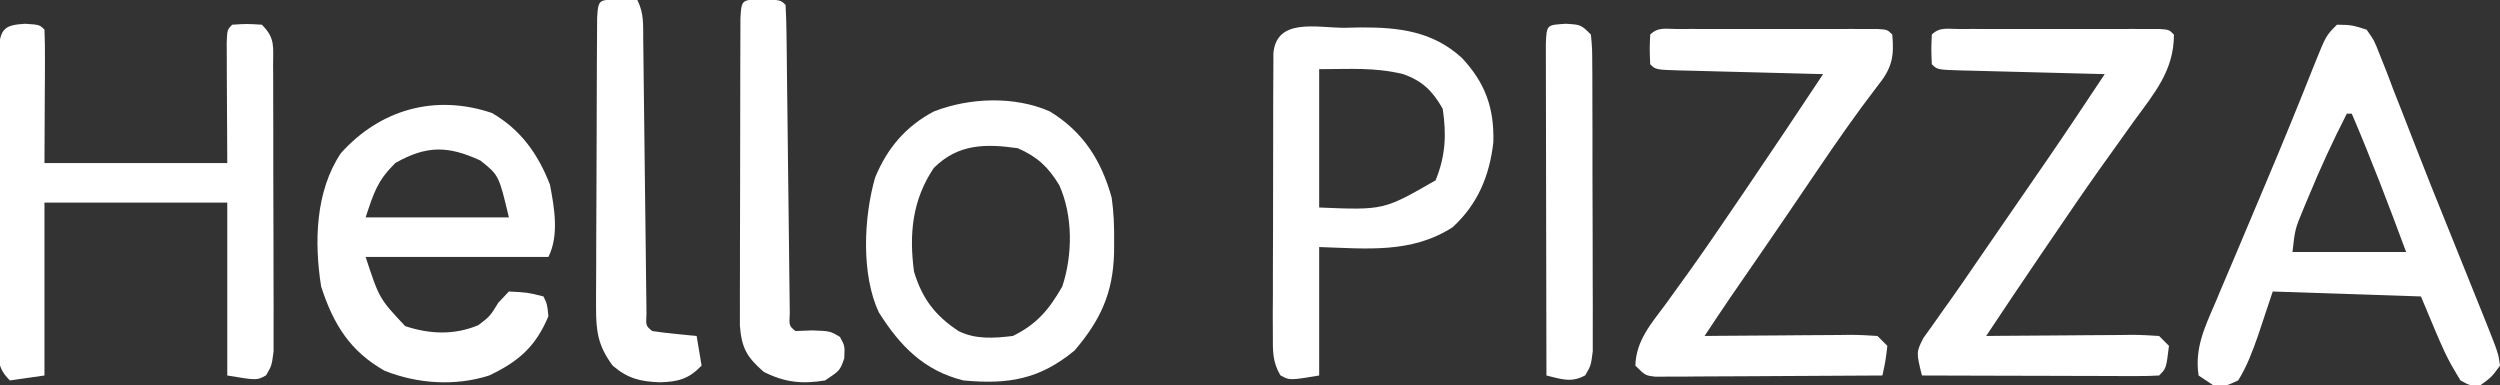 <?xml version="1.0" encoding="UTF-8"?>
<svg version="1.1" xmlns="http://www.w3.org/2000/svg" width="506" height="78">
<rect width="100%" height="100%" fill="#333333" stroke="none"/>
<path d="M0 0 C2.938 0.188 2.938 0.188 3.938 1.188 C4.025 3.187 4.044 5.19 4.035 7.191 C4.033 8.285 4.03 9.379 4.028 10.506 C4.018 11.907 4.009 13.307 4 14.75 C3.979 19.184 3.959 23.619 3.938 28.188 C16.148 28.188 28.358 28.188 40.938 28.188 C40.898 19.347 40.898 19.347 40.847 10.506 C40.845 9.412 40.842 8.318 40.84 7.191 C40.835 6.065 40.829 4.94 40.824 3.78 C40.938 1.188 40.938 1.188 41.938 0.188 C44.875 0 44.875 0 47.938 0.188 C50.714 2.964 50.197 4.628 50.212 8.517 C50.217 9.166 50.222 9.815 50.228 10.484 C50.242 12.634 50.241 14.784 50.238 16.934 C50.242 18.426 50.247 19.918 50.251 21.41 C50.259 24.54 50.258 27.669 50.253 30.799 C50.247 34.812 50.264 38.825 50.288 42.838 C50.302 45.92 50.303 49.002 50.3 52.085 C50.301 53.564 50.306 55.044 50.316 56.523 C50.328 58.592 50.321 60.66 50.31 62.728 C50.31 63.906 50.311 65.083 50.312 66.297 C49.938 69.188 49.938 69.188 48.789 71.154 C46.938 72.188 46.938 72.188 40.938 71.188 C40.938 59.638 40.938 48.087 40.938 36.188 C28.727 36.188 16.517 36.188 3.938 36.188 C3.938 47.737 3.938 59.288 3.938 71.188 C0.472 71.683 0.472 71.683 -3.062 72.188 C-5.859 69.391 -5.316 67.667 -5.321 63.75 C-5.325 63.09 -5.328 62.429 -5.332 61.749 C-5.341 59.562 -5.335 57.375 -5.328 55.188 C-5.329 53.671 -5.331 52.154 -5.334 50.637 C-5.337 47.456 -5.333 44.275 -5.323 41.094 C-5.312 37.011 -5.318 32.929 -5.33 28.846 C-5.338 25.714 -5.335 22.581 -5.33 19.448 C-5.329 17.942 -5.33 16.437 -5.335 14.931 C-5.34 12.829 -5.332 10.727 -5.321 8.625 C-5.32 7.427 -5.318 6.23 -5.316 4.996 C-4.949 0.935 -4.045 0.248 0 0 Z " fill="#FFFFFF" transform="translate(5.062,4.812)"/>
<path d="M0 0 C2.955 0.049 2.955 0.049 6 1 C7.561 3.22 7.561 3.22 8.719 6.211 C9.17 7.338 9.62 8.464 10.085 9.625 C10.557 10.875 11.029 12.125 11.5 13.375 C12.004 14.659 12.51 15.942 13.019 17.224 C14.111 19.988 15.19 22.757 16.26 25.53 C18.08 30.23 19.964 34.903 21.855 39.574 C26.853 51.941 26.853 51.941 29.262 57.973 C29.525 58.626 29.788 59.279 30.059 59.951 C32.676 66.528 32.676 66.528 33 69 C31.312 71.312 31.312 71.312 29 73 C26.938 73.062 26.938 73.062 25 72 C22 67 22 67 17 55 C2.15 54.505 2.15 54.505 -13 54 C-13.99 56.97 -14.98 59.94 -16 63 C-17.111 66.149 -18.22 69.164 -20 72 C-22.562 73.188 -22.562 73.188 -25 73 C-25.99 72.34 -26.98 71.68 -28 71 C-28.853 65.505 -26.725 61.152 -24.598 56.219 C-24.244 55.376 -23.891 54.532 -23.527 53.664 C-22.382 50.938 -21.222 48.219 -20.062 45.5 C-19.277 43.638 -18.492 41.776 -17.709 39.914 C-16.546 37.151 -15.383 34.39 -14.215 31.629 C-10.887 23.763 -7.662 15.858 -4.514 7.918 C-2.217 2.217 -2.217 2.217 0 0 Z M2 18 C-0.826 23.52 -3.391 29.078 -5.75 34.812 C-6.066 35.562 -6.382 36.312 -6.707 37.084 C-8.495 41.398 -8.495 41.398 -9 46 C-1.41 46 6.18 46 14 46 C10.508 36.579 6.954 27.238 3 18 C2.67 18 2.34 18 2 18 Z " fill="#FFFFFF" transform="translate(473,5)"/>
<path d="M0 0 C5.843 3.397 9.315 8.29 11.73 14.5 C12.615 19.167 13.614 24.733 11.418 29.125 C-0.792 29.125 -13.002 29.125 -25.582 29.125 C-22.817 37.541 -22.817 37.541 -17.582 43.125 C-12.629 44.776 -7.618 44.985 -2.77 42.938 C-0.422 41.162 -0.422 41.162 1.293 38.375 C2.345 37.261 2.345 37.261 3.418 36.125 C7.168 36.312 7.168 36.312 10.418 37.125 C11.168 38.688 11.168 38.688 11.418 41.125 C8.857 47.25 5.394 50.3 -0.582 53.125 C-7.46 55.334 -15.08 54.809 -21.73 52.172 C-28.78 48.186 -32.121 42.704 -34.582 35.125 C-36.001 26.186 -35.758 15.825 -30.582 8.125 C-22.644 -0.725 -11.502 -3.898 0 0 Z M-19.582 10.125 C-23.217 13.76 -23.87 15.988 -25.582 21.125 C-16.012 21.125 -6.442 21.125 3.418 21.125 C1.392 12.601 1.392 12.601 -2.332 9.625 C-8.902 6.593 -13.224 6.526 -19.582 10.125 Z " fill="#FFFFFF" transform="translate(99.582,22.875)"/>
<path d="M0 0 C0.938 -0.003 1.875 -0.006 2.841 -0.01 C3.861 -0.008 4.881 -0.006 5.932 -0.003 C7.491 -0.005 7.491 -0.005 9.081 -0.006 C11.284 -0.007 13.486 -0.005 15.689 -0.001 C19.073 0.004 22.457 -0.001 25.842 -0.007 C27.976 -0.007 30.11 -0.005 32.244 -0.003 C33.264 -0.005 34.284 -0.007 35.334 -0.01 C36.741 -0.005 36.741 -0.005 38.176 0 C39.42 0.001 39.42 0.001 40.69 0.002 C42.588 0.129 42.588 0.129 43.588 1.129 C44.015 5.807 43.453 8 40.525 11.629 C36.223 17.22 32.23 22.975 28.275 28.817 C26.971 30.738 25.666 32.658 24.361 34.579 C23.725 35.515 23.09 36.451 22.435 37.416 C19.337 41.967 16.215 46.5 13.089 51.031 C12.682 51.62 12.276 52.21 11.857 52.817 C11.513 53.316 11.169 53.815 10.814 54.329 C9.052 56.916 7.322 59.523 5.588 62.129 C7.163 62.114 7.163 62.114 8.769 62.098 C12.657 62.062 16.544 62.039 20.432 62.02 C22.116 62.009 23.8 61.996 25.483 61.979 C27.901 61.954 30.319 61.943 32.736 61.934 C33.492 61.924 34.247 61.913 35.025 61.903 C36.881 61.902 38.736 62.007 40.588 62.129 C41.248 62.789 41.908 63.449 42.588 64.129 C42.213 67.254 42.213 67.254 41.588 70.129 C34.789 70.18 27.989 70.215 21.19 70.239 C18.875 70.249 16.561 70.263 14.247 70.28 C10.925 70.304 7.604 70.316 4.283 70.325 C3.244 70.335 2.204 70.345 1.133 70.356 C0.172 70.356 -0.789 70.356 -1.779 70.356 C-2.627 70.361 -3.475 70.365 -4.349 70.37 C-6.412 70.129 -6.412 70.129 -8.412 68.129 C-8.284 63.064 -5.176 59.596 -2.287 55.692 C-1.192 54.176 -0.098 52.659 0.994 51.141 C1.577 50.333 2.159 49.526 2.76 48.693 C5.98 44.178 9.095 39.591 12.213 35.004 C12.844 34.077 13.475 33.149 14.126 32.194 C19.328 24.537 24.473 16.844 29.588 9.129 C28.563 9.104 27.538 9.079 26.483 9.053 C22.694 8.96 18.905 8.859 15.116 8.757 C13.474 8.714 11.832 8.672 10.19 8.632 C7.834 8.575 5.479 8.511 3.123 8.446 C2.384 8.429 1.646 8.412 0.885 8.395 C-4.298 8.243 -4.298 8.243 -5.412 7.129 C-5.537 4.129 -5.537 4.129 -5.412 1.129 C-3.825 -0.457 -2.2 0.002 0 0 Z " fill="#FFFFFF" transform="translate(339.412,5.871)"/>
<path d="M0 0 C0.938 -0.003 1.875 -0.006 2.841 -0.01 C3.861 -0.008 4.881 -0.006 5.932 -0.003 C7.491 -0.005 7.491 -0.005 9.081 -0.006 C11.284 -0.007 13.486 -0.005 15.689 -0.001 C19.073 0.004 22.457 -0.001 25.842 -0.007 C27.976 -0.007 30.11 -0.005 32.244 -0.003 C33.264 -0.005 34.284 -0.007 35.334 -0.01 C36.741 -0.005 36.741 -0.005 38.176 0 C39.42 0.001 39.42 0.001 40.69 0.002 C42.588 0.129 42.588 0.129 43.588 1.129 C43.607 8.399 39.619 13.006 35.463 18.692 C34.003 20.737 32.545 22.782 31.088 24.829 C30.342 25.869 29.595 26.91 28.826 27.982 C25.3 32.941 21.88 37.97 18.463 43.004 C17.861 43.888 17.259 44.772 16.638 45.682 C12.921 51.143 9.241 56.627 5.588 62.129 C7.163 62.114 7.163 62.114 8.769 62.098 C12.657 62.062 16.544 62.039 20.432 62.02 C22.116 62.009 23.8 61.996 25.483 61.979 C27.901 61.954 30.319 61.943 32.736 61.934 C33.492 61.924 34.247 61.913 35.025 61.903 C36.881 61.902 38.736 62.007 40.588 62.129 C41.248 62.789 41.908 63.449 42.588 64.129 C42.032 68.685 42.032 68.685 40.588 70.129 C39.084 70.223 37.575 70.247 36.068 70.243 C34.627 70.243 34.627 70.243 33.156 70.243 C32.111 70.238 31.067 70.232 29.99 70.227 C28.926 70.226 27.862 70.224 26.766 70.223 C23.352 70.217 19.939 70.205 16.525 70.192 C14.217 70.187 11.91 70.182 9.602 70.178 C3.93 70.167 -1.741 70.15 -7.412 70.129 C-8.57 65.448 -8.57 65.448 -7.146 62.579 C-6.492 61.667 -5.837 60.756 -5.162 59.817 C-4.421 58.764 -3.68 57.711 -2.916 56.625 C-2.51 56.061 -2.104 55.496 -1.686 54.914 C0.088 52.429 1.807 49.907 3.529 47.385 C6.347 43.263 9.189 39.157 12.024 35.047 C13.442 32.992 14.859 30.936 16.275 28.879 C16.69 28.279 17.105 27.679 17.532 27.06 C21.619 21.128 25.602 15.128 29.588 9.129 C28.563 9.104 27.538 9.079 26.483 9.053 C22.694 8.96 18.905 8.859 15.116 8.757 C13.474 8.714 11.832 8.672 10.19 8.632 C7.834 8.575 5.479 8.511 3.123 8.446 C2.384 8.429 1.646 8.412 0.885 8.395 C-4.298 8.243 -4.298 8.243 -5.412 7.129 C-5.537 4.129 -5.537 4.129 -5.412 1.129 C-3.825 -0.457 -2.2 0.002 0 0 Z " fill="#FFFFFF" transform="translate(396.412,5.871)"/>
<path d="M0 0 C1.108 -0.024 2.216 -0.049 3.357 -0.074 C11.099 -0.102 17.899 0.693 23.812 6.084 C28.545 11.129 30.401 16.242 30.188 23.23 C29.397 30.012 27.022 35.723 21.938 40.375 C13.591 45.744 4.454 44.677 -5.062 44.375 C-5.062 52.955 -5.062 61.535 -5.062 70.375 C-11.062 71.375 -11.062 71.375 -12.914 70.335 C-14.572 67.504 -14.437 65.28 -14.435 62.008 C-14.441 60.693 -14.447 59.378 -14.454 58.024 C-14.445 56.587 -14.436 55.151 -14.426 53.715 C-14.425 52.244 -14.426 50.774 -14.427 49.303 C-14.427 46.222 -14.417 43.141 -14.399 40.06 C-14.376 36.107 -14.375 32.153 -14.382 28.2 C-14.386 25.164 -14.379 22.128 -14.369 19.092 C-14.365 17.634 -14.364 16.176 -14.366 14.718 C-14.366 12.683 -14.352 10.648 -14.337 8.613 C-14.333 7.454 -14.328 6.295 -14.323 5.101 C-13.637 -2.074 -5.496 0.006 0 0 Z M-5.062 8.375 C-5.062 17.615 -5.062 26.855 -5.062 36.375 C8.005 36.914 8.005 36.914 18.5 30.875 C20.514 25.971 20.735 21.604 19.938 16.375 C17.886 12.785 15.839 10.752 11.938 9.375 C6.126 7.958 1.189 8.375 -5.062 8.375 Z " fill="#FFFFFF" transform="translate(272.062,5.625)"/>
<path d="M0 0 C6.741 4.114 10.429 9.941 12.5 17.438 C12.935 20.41 13.025 23.311 13 26.312 C12.996 27.1 12.991 27.887 12.987 28.698 C12.75 36.825 10.244 42.213 5 48.375 C-2.102 54.235 -8.441 55.286 -17.5 54.438 C-25.49 52.456 -30.295 47.501 -34.598 40.703 C-38.235 33.055 -37.679 21.356 -35.375 13.375 C-32.921 7.422 -29.207 3.034 -23.5 0 C-16.296 -2.816 -7.144 -3.168 0 0 Z M-23.5 11.438 C-27.857 17.898 -28.525 24.828 -27.5 32.438 C-25.856 37.844 -23.265 41.303 -18.5 44.438 C-15.024 46.176 -11.301 45.893 -7.5 45.438 C-2.63 43.049 -0.181 40.104 2.5 35.438 C4.624 29.065 4.683 21.049 1.875 14.875 C-0.351 11.231 -2.519 9.175 -6.5 7.438 C-13.053 6.5 -18.608 6.545 -23.5 11.438 Z " fill="#FFFFFF" transform="translate(212.5,22.562)"/>
<path d="M0 0 C3.5 0.125 3.5 0.125 4.5 1.125 C4.618 3.144 4.667 5.167 4.689 7.189 C4.715 9.137 4.715 9.137 4.74 11.123 C4.747 11.821 4.753 12.519 4.76 13.238 C4.781 15.414 4.808 17.59 4.837 19.767 C4.907 25.172 4.966 30.578 5.026 35.983 C5.077 40.548 5.132 45.113 5.192 49.677 C5.219 51.827 5.239 53.977 5.26 56.127 C5.285 58.074 5.285 58.074 5.311 60.061 C5.323 61.21 5.336 62.36 5.349 63.544 C5.209 66.056 5.209 66.056 6.5 67.125 C7.614 67.084 8.727 67.043 9.875 67 C13.5 67.125 13.5 67.125 15.5 68.312 C16.5 70.125 16.5 70.125 16.375 72.688 C15.5 75.125 15.5 75.125 12.5 77.125 C7.814 77.893 4.303 77.534 0.062 75.375 C-3.33 72.397 -4.381 70.596 -4.747 66.069 C-4.746 64.873 -4.744 63.677 -4.743 62.445 C-4.745 61.782 -4.747 61.12 -4.749 60.438 C-4.752 58.257 -4.742 56.076 -4.73 53.895 C-4.729 52.378 -4.729 50.862 -4.729 49.345 C-4.728 46.172 -4.719 42.999 -4.706 39.825 C-4.689 35.75 -4.685 31.674 -4.686 27.598 C-4.685 24.47 -4.68 21.341 -4.673 18.212 C-4.67 16.709 -4.668 15.205 -4.667 13.702 C-4.665 11.607 -4.656 9.512 -4.645 7.417 C-4.641 6.224 -4.638 5.03 -4.634 3.8 C-4.432 -0.244 -4.18 0.149 0 0 Z " fill="#FFFFFF" transform="translate(154.5,-0.125)"/>
<path d="M0 0 C1.134 0.021 2.269 0.041 3.438 0.062 C4.815 2.817 4.593 5.066 4.627 8.149 C4.644 9.427 4.66 10.705 4.678 12.021 C4.684 12.706 4.691 13.391 4.698 14.096 C4.719 16.235 4.746 18.373 4.775 20.512 C4.844 25.822 4.904 31.132 4.964 36.442 C5.014 40.93 5.069 45.418 5.129 49.906 C5.156 52.018 5.177 54.13 5.197 56.243 C5.222 58.155 5.222 58.155 5.248 60.106 C5.261 61.234 5.273 62.363 5.286 63.526 C5.152 65.998 5.152 65.998 6.438 67.062 C7.952 67.294 9.475 67.475 11 67.625 C11.826 67.709 12.653 67.793 13.504 67.879 C14.142 67.939 14.78 68 15.438 68.062 C15.768 70.043 16.098 72.022 16.438 74.062 C13.808 76.806 11.671 77.327 8 77.438 C4.039 77.288 1.529 76.7 -1.562 74.062 C-4.509 70.058 -4.934 67.196 -4.919 62.269 C-4.921 61.606 -4.923 60.944 -4.925 60.261 C-4.928 58.085 -4.91 55.91 -4.891 53.734 C-4.888 52.219 -4.886 50.704 -4.885 49.189 C-4.88 46.022 -4.866 42.855 -4.844 39.688 C-4.815 35.62 -4.805 31.552 -4.8 27.484 C-4.796 24.36 -4.786 21.235 -4.774 18.111 C-4.768 16.61 -4.764 15.11 -4.76 13.609 C-4.753 11.519 -4.739 9.429 -4.724 7.339 C-4.717 6.148 -4.71 4.957 -4.703 3.731 C-4.489 -0.342 -4.225 0.074 0 0 Z " fill="#FFFFFF" transform="translate(125.562,-0.062)"/>
<path d="M0 0 C3.062 0.188 3.062 0.188 5.062 2.188 C5.323 4.951 5.323 4.951 5.337 8.517 C5.342 9.166 5.347 9.815 5.353 10.484 C5.367 12.634 5.366 14.784 5.363 16.934 C5.367 18.426 5.372 19.918 5.376 21.41 C5.384 24.54 5.383 27.669 5.378 30.799 C5.372 34.812 5.389 38.825 5.413 42.838 C5.427 45.92 5.428 49.002 5.425 52.085 C5.426 53.564 5.431 55.044 5.441 56.523 C5.453 58.592 5.446 60.66 5.435 62.728 C5.435 63.906 5.436 65.083 5.437 66.297 C5.062 69.188 5.062 69.188 3.914 71.154 C1.128 72.709 -0.935 71.921 -3.938 71.188 C-3.961 62.078 -3.978 52.968 -3.989 43.859 C-3.995 39.629 -4.002 35.4 -4.013 31.17 C-4.024 27.092 -4.03 23.013 -4.032 18.935 C-4.034 17.376 -4.038 15.816 -4.043 14.257 C-4.05 12.08 -4.051 9.904 -4.051 7.727 C-4.053 6.485 -4.055 5.244 -4.058 3.965 C-3.892 0.139 -3.842 0.245 0 0 Z " fill="#FFFFFF" transform="translate(316.938,4.812)"/>
</svg>
